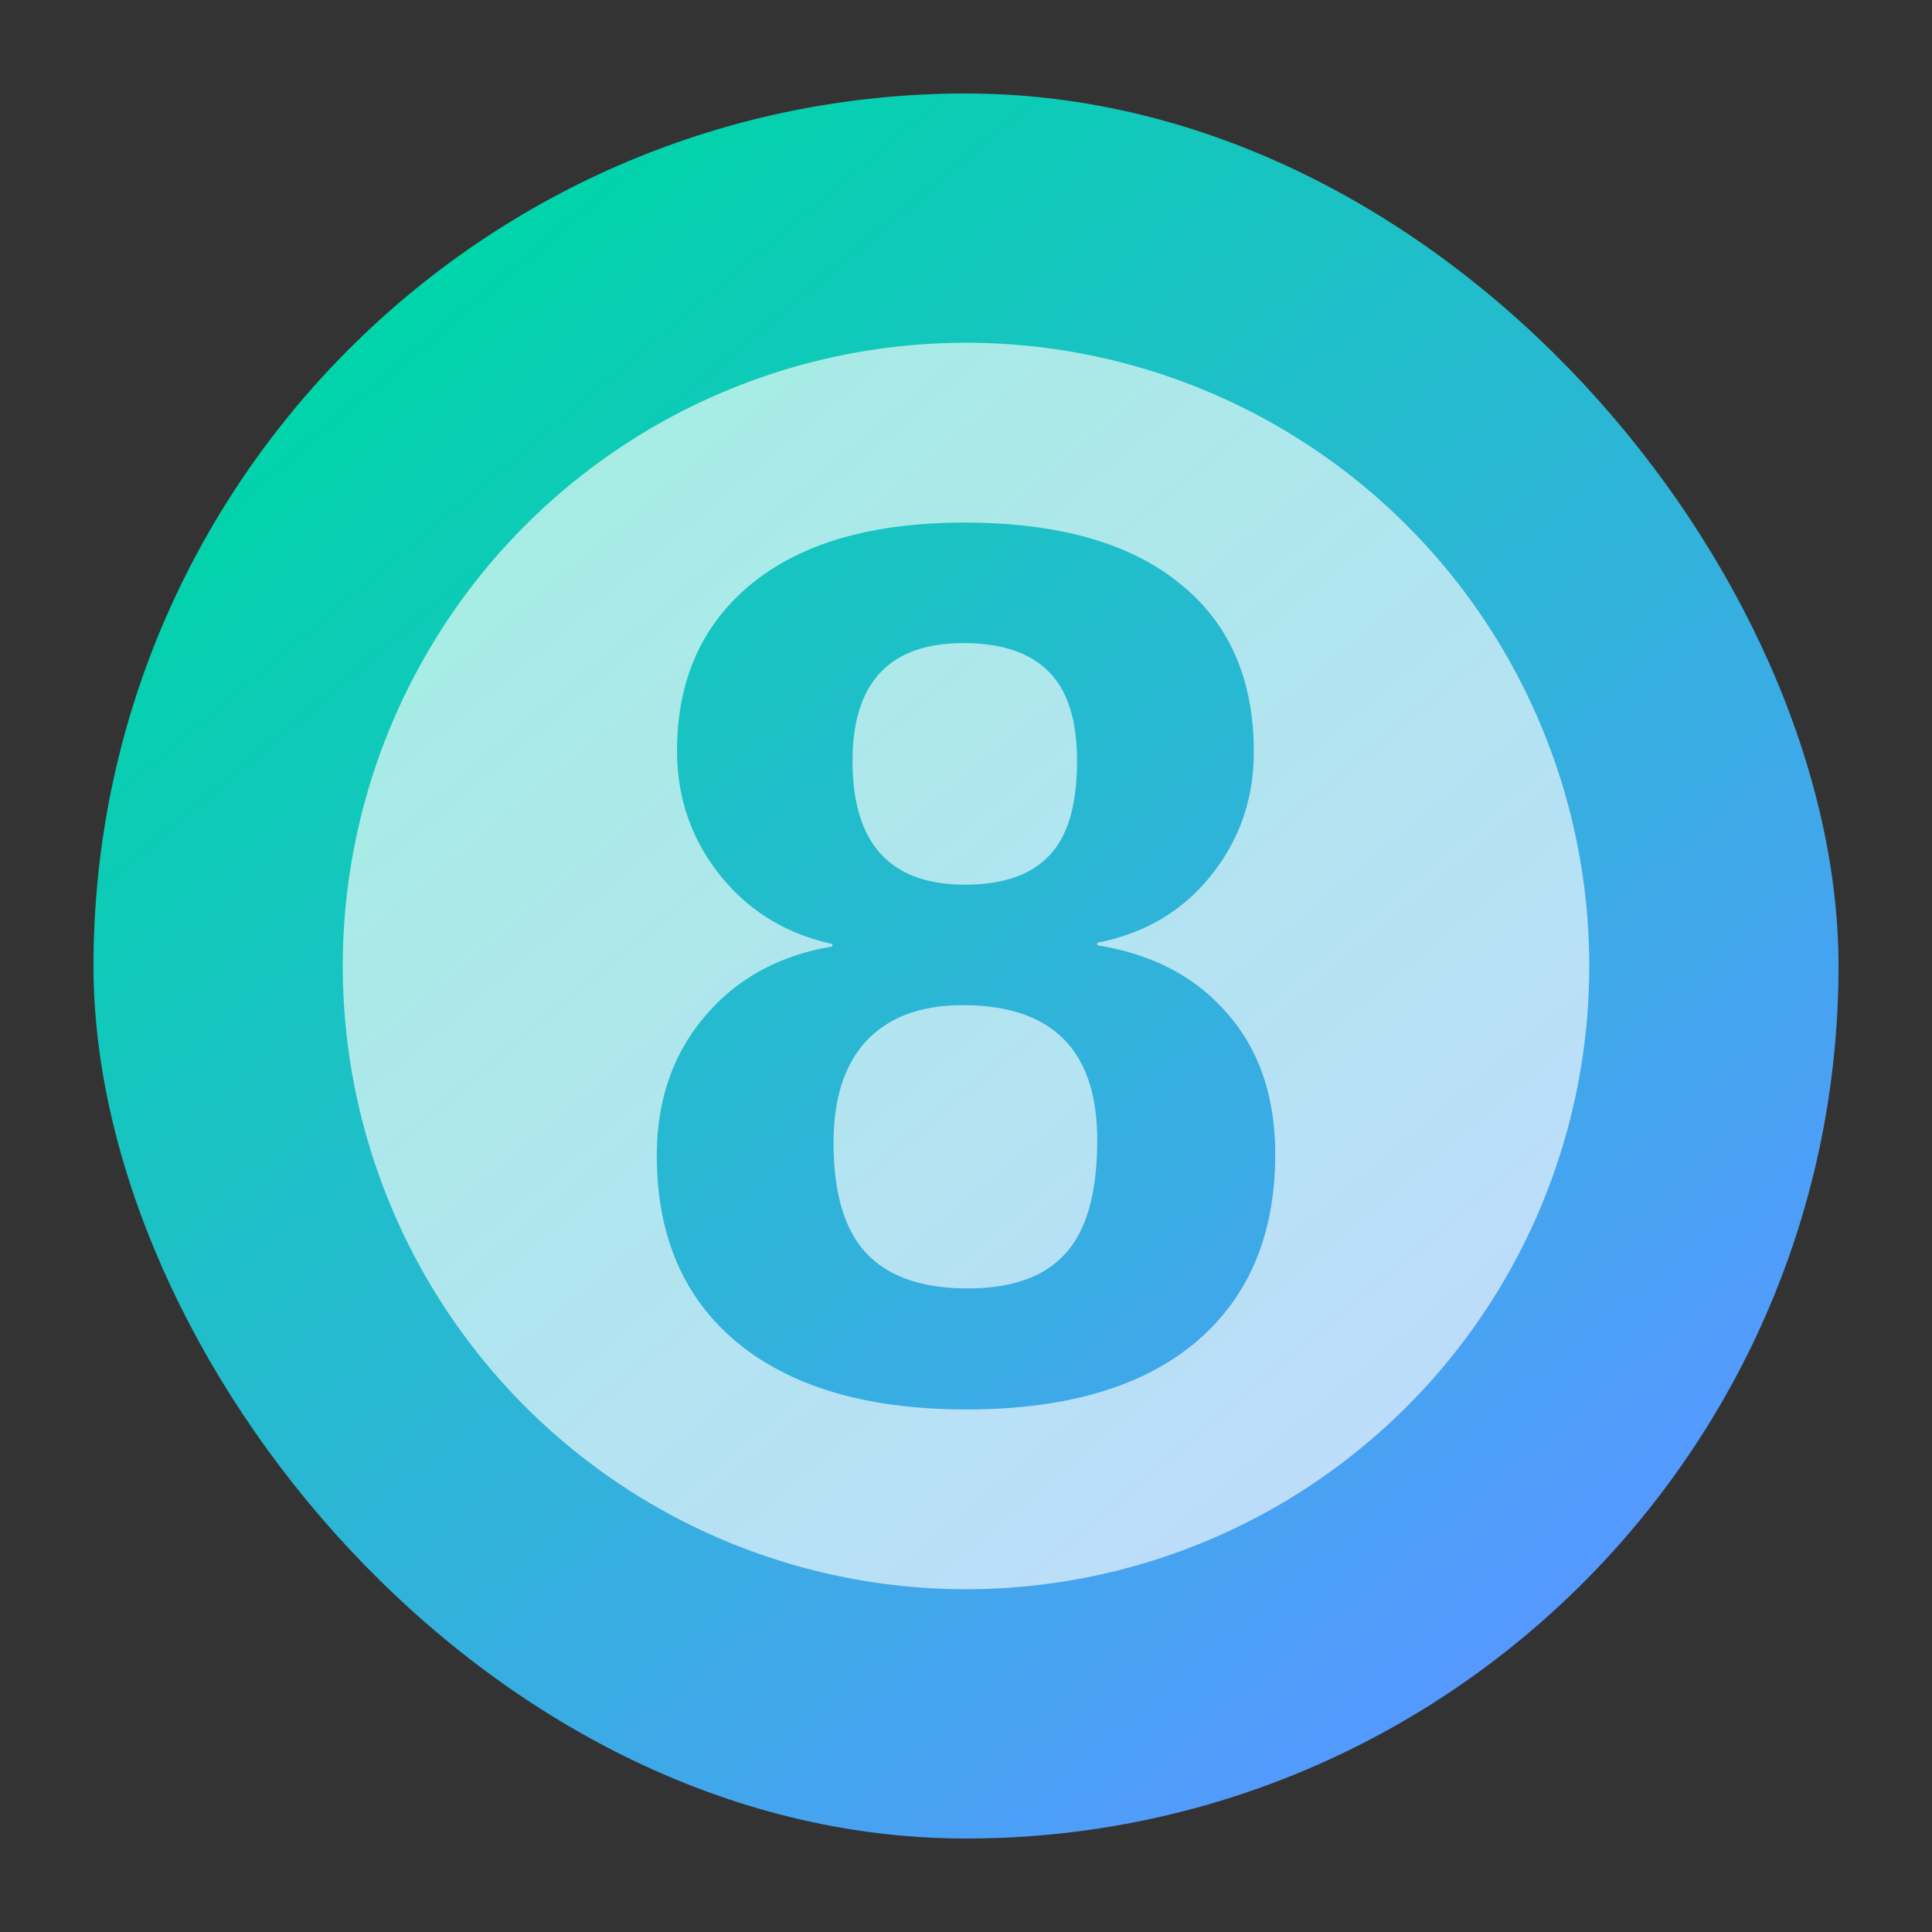 <?xml version="1.0" encoding="UTF-8" standalone="no"?>
<svg
   width="62"
   height="62"
   viewBox="0 0 62 62"
   version="1.1"
   id="svg30"
   sodipodi:docname="8-ball-pool.svg"
   inkscape:version="1.4 (e7c3feb100, 2024-10-09)"
   xmlns:inkscape="http://www.inkscape.org/namespaces/inkscape"
   xmlns:sodipodi="http://sodipodi.sourceforge.net/DTD/sodipodi-0.dtd"
   xmlns:xlink="http://www.w3.org/1999/xlink"
   xmlns="http://www.w3.org/2000/svg"
   xmlns:svg="http://www.w3.org/2000/svg">
  <rect x="0" y="0" width="62" height="62" fill="#333333" stroke="none"/>
  <sodipodi:namedview
     id="namedview32"
     pagecolor="#ffffff"
     bordercolor="#666666"
     borderopacity="1.0"
     inkscape:showpageshadow="2"
     inkscape:pageopacity="0.0"
     inkscape:pagecheckerboard="0"
     inkscape:deskcolor="#d1d1d1"
     showgrid="false"
     inkscape:zoom="4.9166667"
     inkscape:cx="69.254237"
     inkscape:cy="53.084745"
     inkscape:window-width="1920"
     inkscape:window-height="994"
     inkscape:window-x="0"
     inkscape:window-y="0"
     inkscape:window-maximized="1"
     inkscape:current-layer="svg30" />
  <defs
     id="defs18">
    <linearGradient
       id="linearGradient1"
       inkscape:collect="always">
      <stop
         style="stop-color:#00d4aa;stop-opacity:1"
         offset="0"
         id="stop1" />
      <stop
         style="stop-color:#5599ff;stop-opacity:1"
         offset="1"
         id="stop3" />
    </linearGradient>
    <linearGradient
       id="linearGradient4146">
      <stop
         style="stop-color:#e4f2f6;stop-opacity:1;"
         offset="0"
         id="stop2" />
      <stop
         style="stop-color:#b1caee;stop-opacity:1"
         offset="1"
         id="stop4" />
    </linearGradient>
    <linearGradient
       id="a"
       y1="543.8"
       y2="503.8"
       x2="0"
       gradientUnits="userSpaceOnUse"
       gradientTransform="translate(-384.57,504.562)">
      <stop
         stop-color="#2f74c8"
         id="stop7" />
      <stop
         offset="1"
         stop-color="#4699d7"
         id="stop9" />
    </linearGradient>
    <linearGradient
       id="b"
       y1="15.968"
       x1="18.437"
       y2="33.629"
       x2="36.098"
       gradientUnits="userSpaceOnUse"
       gradientTransform="translate(-5.0357628e-4,1004.362)">
      <stop
         stop-color="#292c2f"
         style="stop-color:#000000;stop-opacity:1"
         id="stop12" />
      <stop
         offset="1"
         stop-opacity="0"
         id="stop14" />
    </linearGradient>
    <linearGradient
       xlink:href="#linearGradient4146"
       id="linearGradient4152"
       x1="21.051"
       y1="1016.939"
       x2="28.564"
       y2="1040.107"
       gradientUnits="userSpaceOnUse" />
    <linearGradient
       xlink:href="#linearGradient4298"
       id="linearGradient4304-3"
       x1="26.929"
       y1="5.995"
       x2="47.121"
       y2="37.127"
       gradientUnits="userSpaceOnUse"
       gradientTransform="matrix(0.9,0,0,0.9,6.4,6.4)" />
    <linearGradient
       id="linearGradient4298">
      <stop
         style="stop-color:#000000;stop-opacity:1;"
         offset="0"
         id="stop4300" />
      <stop
         style="stop-color:#000000;stop-opacity:0;"
         offset="1"
         id="stop4302" />
    </linearGradient>
    <linearGradient
       id="a-3"
       y1="543.8"
       y2="503.8"
       x2="0"
       gradientUnits="userSpaceOnUse"
       gradientTransform="matrix(1.05,0,0,1.05,-400.996,-521.985)">
      <stop
         stop-color="#2f74c8"
         id="stop7-6" />
      <stop
         offset="1"
         stop-color="#4699d7"
         id="stop9-7" />
    </linearGradient>
    <linearGradient
       xlink:href="#linearGradient4146"
       id="linearGradient4152-5"
       x1="21.051"
       y1="1016.939"
       x2="28.564"
       y2="1040.107"
       gradientUnits="userSpaceOnUse"
       gradientTransform="matrix(1.05,0,0,1.05,2.8,-1051.772)" />
    <linearGradient
       inkscape:collect="always"
       xlink:href="#linearGradient1"
       id="linearGradient3"
       x1="15.388"
       y1="11.184"
       x2="42.424"
       y2="43.288"
       gradientUnits="userSpaceOnUse"
       gradientTransform="matrix(1.333,0,0,1.333,94.277,-14.13)" />
  </defs>
  <g
     id="g1"
     transform="translate(-100.61,7.797)">
    <rect
       style="fill:url(#linearGradient3);fill-opacity:1;stroke-width:1.4"
       height="56"
       rx="28"
       y="-4.797"
       x="103.61"
       width="56"
       id="rect20-1"
       ry="28" />
    <path
       inkscape:connector-curvature="0"
       id="path844-3"
       d="M 131.61,3.203 A 20,20 0 0 0 111.61,23.203 20,20 0 0 0 131.61,43.203 20,20 0 0 0 151.611,23.203 20,20 0 0 0 131.61,3.203 Z m -0.069,5.77 c 2.997,0 5.293,0.641 6.89,1.924 1.61,1.269 2.415,3.081 2.415,5.436 0,1.505 -0.459,2.828 -1.375,3.966 -0.903,1.138 -2.12,1.858 -3.651,2.159 v 0.079 c 1.78,0.288 3.174,1.02 4.182,2.198 1.021,1.165 1.531,2.67 1.531,4.515 0,2.591 -0.858,4.605 -2.572,6.045 -1.714,1.426 -4.161,2.139 -7.341,2.139 -3.154,0 -5.6,-0.713 -7.341,-2.139 -1.727,-1.426 -2.591,-3.428 -2.591,-6.006 0,-1.767 0.51,-3.252 1.531,-4.456 1.021,-1.217 2.389,-1.969 4.103,-2.257 v -0.079 c -1.492,-0.327 -2.696,-1.067 -3.612,-2.218 -0.916,-1.152 -1.373,-2.479 -1.373,-3.984 0,-2.264 0.798,-4.05 2.394,-5.359 1.61,-1.309 3.88,-1.962 6.811,-1.962 z m 0,3.867 c -2.382,0 -3.572,1.262 -3.572,3.788 0,2.643 1.204,3.965 3.612,3.965 1.204,0 2.1,-0.307 2.689,-0.922 0.602,-0.615 0.903,-1.629 0.903,-3.042 0,-1.309 -0.301,-2.264 -0.903,-2.865 -0.602,-0.615 -1.512,-0.922 -2.728,-0.922 z m -0.039,11.621 c -1.335,0 -2.362,0.379 -3.081,1.138 -0.707,0.759 -1.061,1.851 -1.061,3.278 0,1.623 0.354,2.807 1.061,3.553 0.707,0.746 1.785,1.119 3.238,1.119 1.426,0 2.473,-0.373 3.141,-1.119 0.68,-0.746 1.021,-1.957 1.021,-3.632 0,-2.892 -1.439,-4.337 -4.318,-4.337 z"
       style="fill:#ffffff;fill-opacity:0.634;stroke-width:0.815" />
  </g>
</svg>
